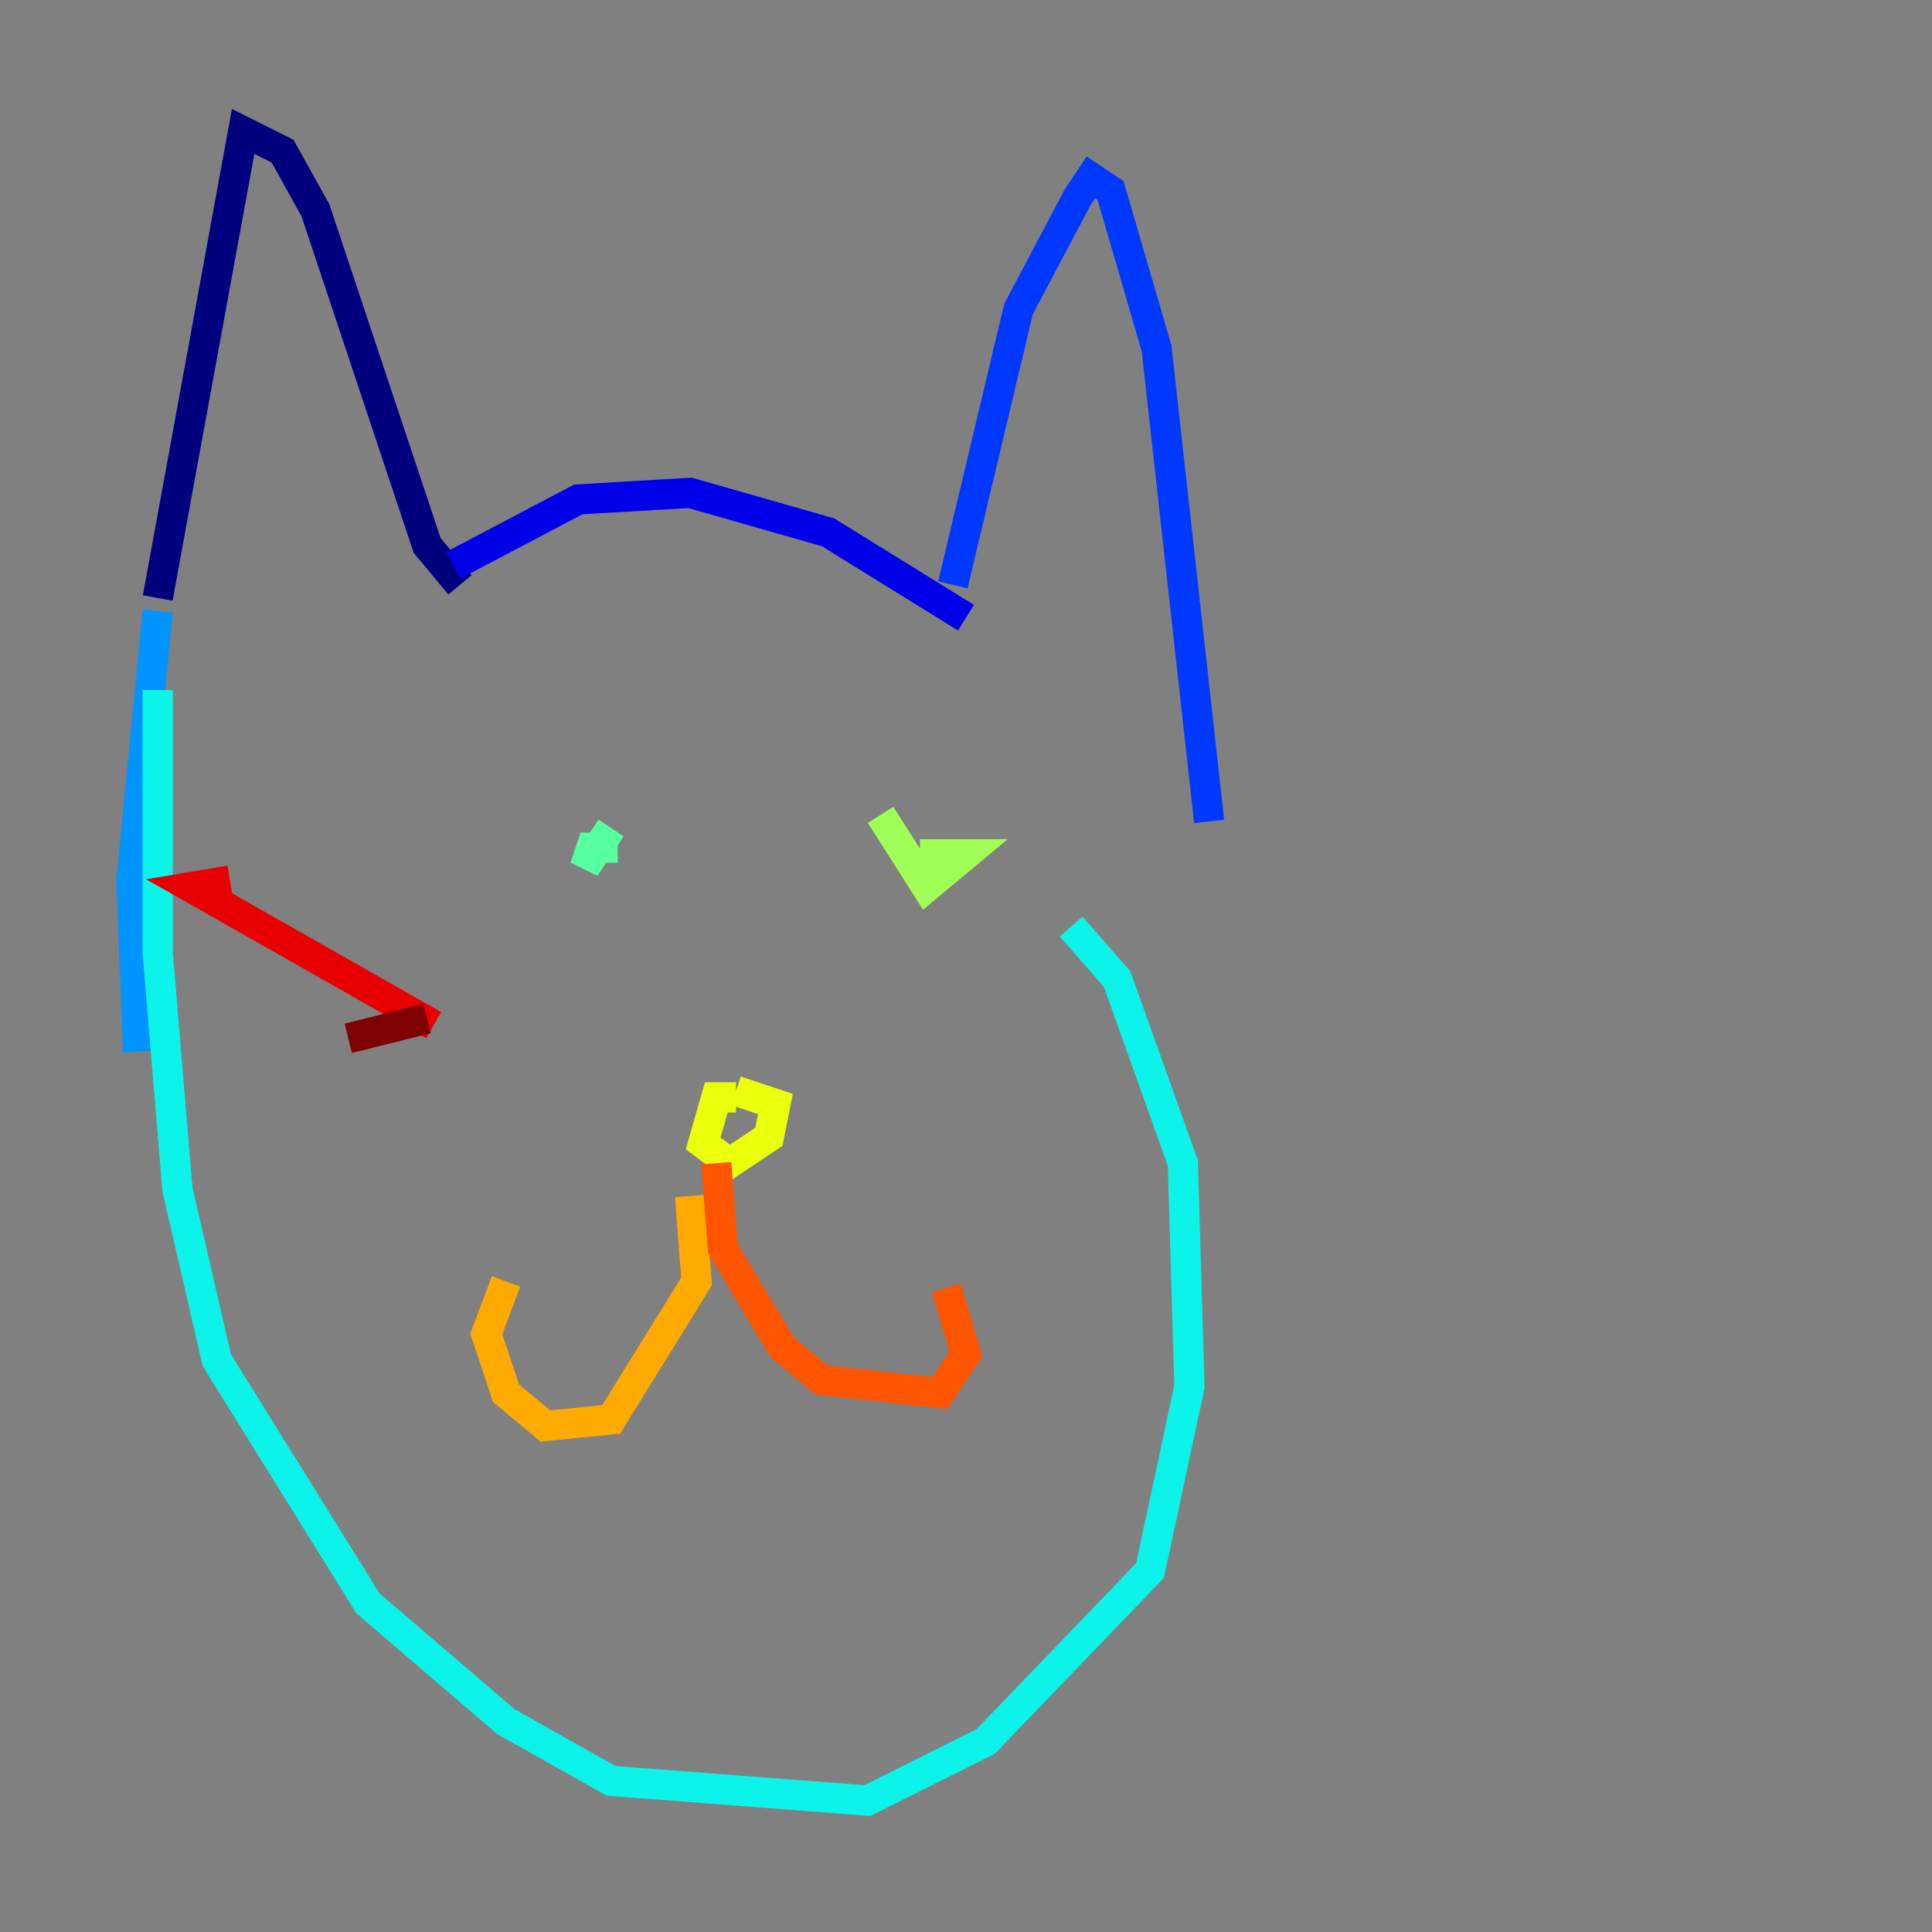 <?xml version="1.0" encoding="utf-8" ?>
<svg baseProfile="tiny" height="128" version="1.2" viewBox="0,0,128,128" width="128" xmlns="http://www.w3.org/2000/svg" xmlns:ev="http://www.w3.org/2001/xml-events" xmlns:xlink="http://www.w3.org/1999/xlink"><rect x="0" y="0" width="128" height="128" fill="#808080" stroke="none"/><defs /><polyline fill="none" points="10.449,39.619 16.109,8.707 18.721,10.014 20.898,13.932 28.299,36.136 30.476,38.748" stroke="#00007f" stroke-width="2" /><polyline fill="none" points="30.041,37.442 38.313,33.088 45.714,32.653 54.857,35.265 64.0,40.925" stroke="#0000e8" stroke-width="2" /><polyline fill="none" points="63.129,38.748 67.483,20.463 71.401,13.061 72.272,11.755 73.578,12.626 76.626,23.075 80.109,54.422" stroke="#0038ff" stroke-width="2" /><polyline fill="none" points="10.449,40.49 8.707,58.34 9.143,69.66" stroke="#0094ff" stroke-width="2" /><polyline fill="none" points="10.449,45.714 10.449,63.129 11.755,78.803 14.367,90.122 24.381,106.231 33.524,114.068 40.49,117.986 57.469,119.293 65.306,115.374 76.191,104.054 78.803,91.864 78.367,77.061 74.014,64.871 70.966,61.388" stroke="#0cf4ea" stroke-width="2" /><polyline fill="none" points="40.49,54.857 38.748,57.469 39.184,56.163 40.925,56.163" stroke="#56ffa0" stroke-width="2" /><polyline fill="none" points="58.34,53.986 61.388,58.776 64.0,56.599 60.952,56.599" stroke="#a0ff56" stroke-width="2" /><polyline fill="none" points="48.762,72.707 47.456,72.707 46.585,75.755 48.327,77.061 50.939,75.32 51.374,73.143 48.762,72.272" stroke="#eaff0c" stroke-width="2" /><polyline fill="none" points="45.714,79.238 46.15,84.898 40.49,94.041 36.136,94.476 33.524,92.299 32.218,88.381 33.524,84.898" stroke="#ffaa00" stroke-width="2" /><polyline fill="none" points="47.456,77.061 47.891,82.721 51.809,89.252 54.422,91.429 62.258,92.299 64.0,89.687 62.694,85.333" stroke="#ff5500" stroke-width="2" /><polyline fill="none" points="28.735,67.918 12.626,58.776 15.238,58.34" stroke="#e80000" stroke-width="2" /><polyline fill="none" points="28.299,67.483 23.075,68.789" stroke="#7f0000" stroke-width="2" /></svg>